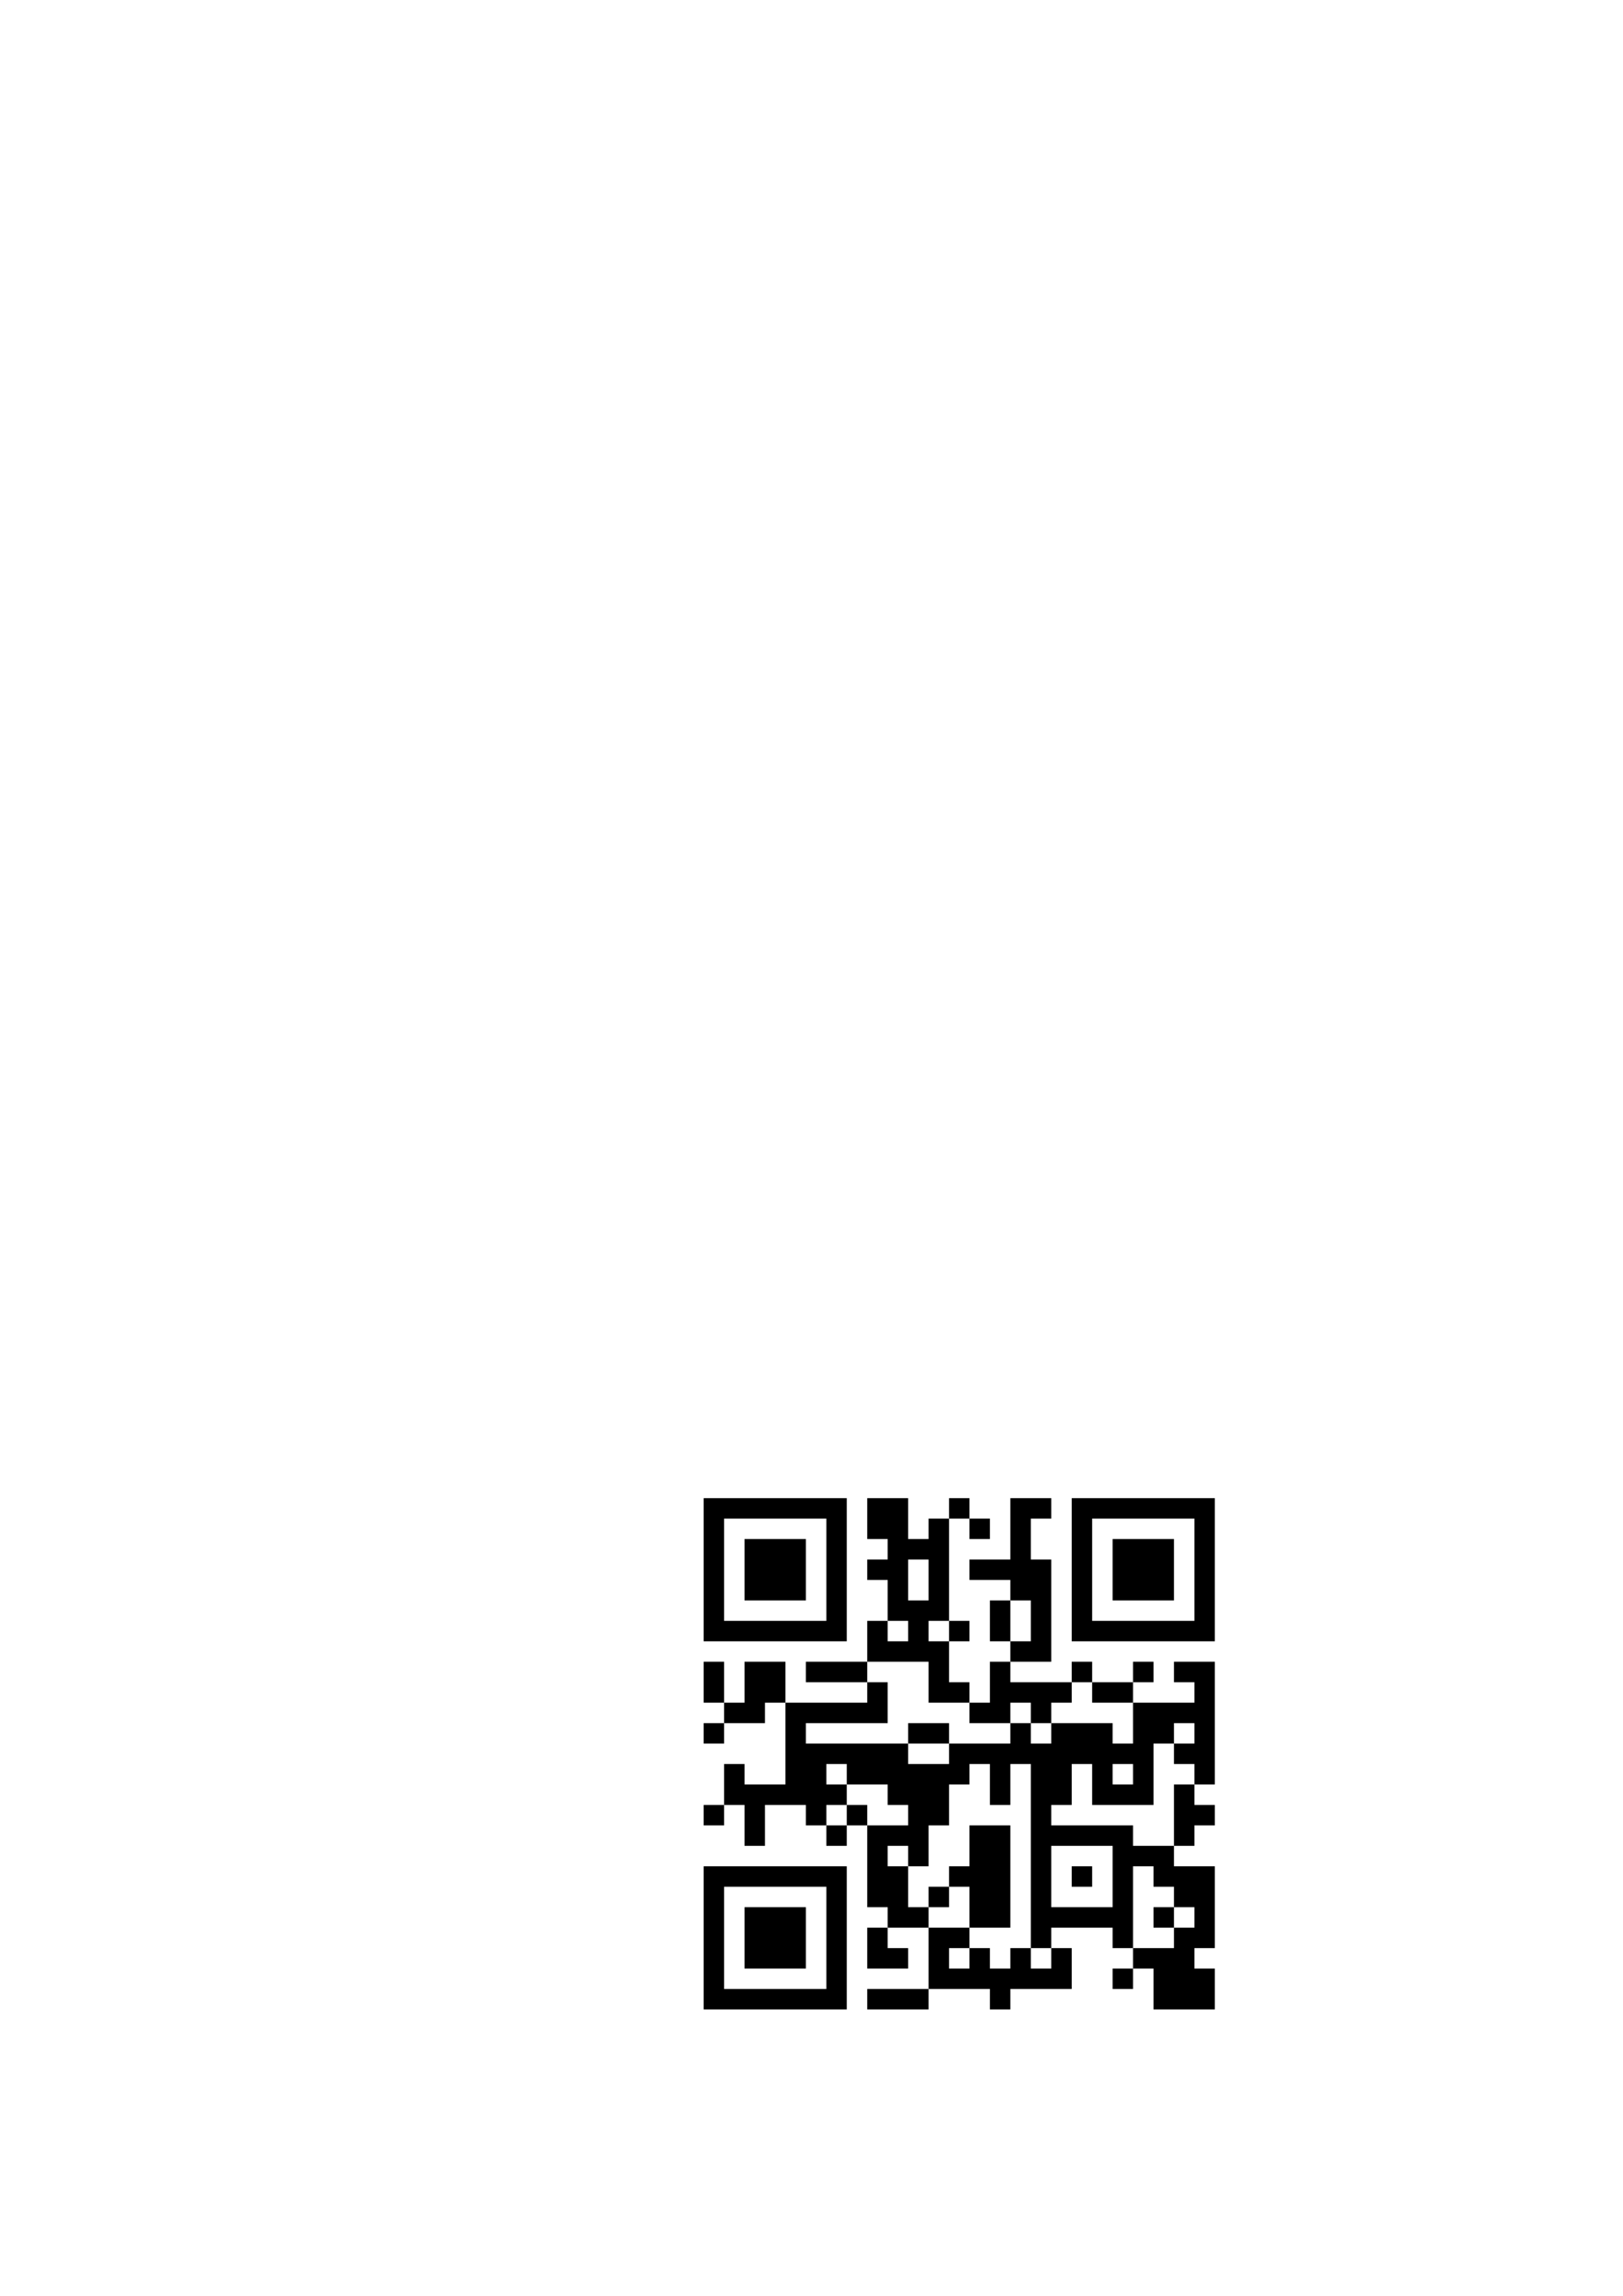 <?xml version="1.0" encoding="UTF-8" standalone="no"?>
<!-- Created with Inkscape (http://www.inkscape.org/) -->

<svg
   width="210mm"
   height="297mm"
   viewBox="0 0 210 297"
   version="1.1"
   id="svg77143"
   xml:space="preserve"
   inkscape:export-filename="thereuglowQR.svg"
   inkscape:export-xdpi="144"
   inkscape:export-ydpi="144"
   xmlns:inkscape="http://www.inkscape.org/namespaces/inkscape"
   xmlns:sodipodi="http://sodipodi.sourceforge.net/DTD/sodipodi-0.dtd"
   xmlns="http://www.w3.org/2000/svg"
   xmlns:svg="http://www.w3.org/2000/svg"><sodipodi:namedview
     id="namedview77145"
     pagecolor="#505050"
     bordercolor="#eeeeee"
     borderopacity="1"
     inkscape:showpageshadow="0"
     inkscape:pageopacity="0"
     inkscape:pagecheckerboard="0"
     inkscape:deskcolor="#505050"
     inkscape:document-units="mm"
     showgrid="false" /><defs
     id="defs77140" /><g
     inkscape:label="Layer 1"
     inkscape:groupmode="layer"
     id="layer1"><path
       style="fill:#000000;stroke-width:0.265"
       d="M 91.044,250.695 V 241.435 H 100.304 109.564 V 250.695 259.955 H 100.304 91.044 Z M 106.919,250.695 V 244.08 H 100.304 93.689 V 250.695 257.31 H 100.304 106.919 Z M 96.335,250.695 V 246.726 H 100.304 104.273 V 250.695 254.664 H 100.304 96.335 Z M 112.21,258.633 V 257.31 H 116.179 120.148 V 253.341 249.372 H 117.502 114.856 V 250.695 252.018 H 116.179 117.502 V 253.341 254.664 H 114.856 112.21 V 252.018 249.372 H 113.533 114.856 V 248.049 246.726 H 113.533 112.21 V 241.435 236.143 H 110.887 109.564 V 237.466 238.789 H 108.242 106.919 V 237.466 236.143 H 105.596 104.273 V 234.82 233.497 H 101.627 98.981 V 236.143 238.789 H 97.658 96.335 V 236.143 233.497 H 95.012 93.689 V 234.82 236.143 H 92.367 91.044 V 234.82 233.497 H 92.367 93.689 V 230.851 228.205 H 95.012 96.335 V 229.528 230.851 H 98.981 101.627 V 225.56 220.268 H 100.304 98.981 V 221.591 222.914 H 96.335 93.689 V 224.237 225.56 H 92.367 91.044 V 224.237 222.914 H 92.367 93.689 V 221.591 220.268 H 92.367 91.044 V 217.622 214.976 H 92.367 93.689 V 217.622 220.268 H 95.012 96.335 V 217.622 214.976 H 98.981 101.627 V 217.622 220.268 H 106.919 112.21 V 218.945 217.622 H 108.242 104.273 V 216.299 214.976 H 108.242 112.21 V 212.33 209.685 H 113.533 114.856 V 207.039 204.393 H 113.533 112.21 V 203.07 201.747 H 113.533 114.856 V 200.424 199.101 H 113.533 112.21 V 196.455 193.81 H 114.856 117.502 V 196.455 199.101 H 118.825 120.148 V 197.778 196.455 H 121.471 122.794 V 195.133 193.81 H 124.117 125.439 V 195.133 196.455 H 126.762 128.085 V 197.778 199.101 H 126.762 125.439 V 197.778 196.455 H 124.117 122.794 V 203.07 209.685 H 124.117 125.439 V 211.008 212.33 H 124.117 122.794 V 214.976 217.622 H 124.117 125.439 V 218.945 220.268 H 126.762 128.085 V 217.622 214.976 H 129.408 130.731 V 213.653 212.33 H 129.408 128.085 V 209.685 207.039 H 129.408 130.731 V 205.716 204.393 H 128.085 125.439 V 203.07 201.747 H 128.085 130.731 V 197.778 193.81 H 133.377 136.023 V 195.133 196.455 H 134.7 133.377 V 199.101 201.747 H 134.7 136.023 V 208.362 214.976 H 133.377 130.731 V 216.299 217.622 H 134.7 138.669 V 216.299 214.976 H 139.992 141.314 V 216.299 217.622 H 143.96 146.606 V 216.299 214.976 H 147.929 149.252 V 216.299 217.622 H 147.929 146.606 V 218.945 220.268 H 150.575 154.544 V 218.945 217.622 H 153.221 151.898 V 216.299 214.976 H 154.544 157.189 V 222.914 230.851 H 155.867 154.544 V 232.174 233.497 H 155.867 157.189 V 234.82 236.143 H 155.867 154.544 V 237.466 238.789 H 153.221 151.898 V 240.112 241.435 H 154.544 157.189 V 246.726 252.018 H 155.867 154.544 V 253.341 254.664 H 155.867 157.189 V 257.31 259.955 H 153.221 149.252 V 257.31 254.664 H 147.929 146.606 V 255.987 257.31 H 145.283 143.96 V 255.987 254.664 H 145.283 146.606 V 253.341 252.018 H 145.283 143.96 V 250.695 249.372 H 139.992 136.023 V 250.695 252.018 H 137.346 138.669 V 254.664 257.31 H 134.7 130.731 V 258.633 259.955 H 129.408 128.085 V 258.633 257.31 H 124.117 120.148 V 258.633 259.955 H 116.179 112.21 Z M 125.439,253.341 V 252.018 H 126.762 128.085 V 253.341 254.664 H 129.408 130.731 V 253.341 252.018 H 132.054 133.377 V 253.341 254.664 H 134.7 136.023 V 253.341 252.018 H 134.7 133.377 V 240.112 228.205 H 132.054 130.731 V 230.851 233.497 H 129.408 128.085 V 230.851 228.205 H 126.762 125.439 V 229.528 230.851 H 124.117 122.794 V 233.497 236.143 H 121.471 120.148 V 238.789 241.435 H 118.825 117.502 V 240.112 238.789 H 116.179 114.856 V 240.112 241.435 H 116.179 117.502 V 244.08 246.726 H 118.825 120.148 V 248.049 249.372 H 122.794 125.439 V 250.695 252.018 H 124.117 122.794 V 253.341 254.664 H 124.117 125.439 Z M 125.439,246.726 V 244.08 H 124.117 122.794 V 245.403 246.726 H 121.471 120.148 V 245.403 244.08 H 121.471 122.794 V 242.758 241.435 H 124.117 125.439 V 238.789 236.143 H 128.085 130.731 V 242.758 249.372 H 128.085 125.439 Z M 151.898,250.695 V 249.372 H 153.221 154.544 V 248.049 246.726 H 153.221 151.898 V 245.403 244.08 H 150.575 149.252 V 242.758 241.435 H 147.929 146.606 V 246.726 252.018 H 149.252 151.898 Z M 149.252,248.049 V 246.726 H 150.575 151.898 V 248.049 249.372 H 150.575 149.252 Z M 143.96,242.758 V 238.789 H 139.992 136.023 V 242.758 246.726 H 139.992 143.96 Z M 138.669,242.758 V 241.435 H 139.992 141.314 V 242.758 244.08 H 139.992 138.669 Z M 151.898,234.82 V 230.851 H 153.221 154.544 V 229.528 228.205 H 153.221 151.898 V 226.883 225.56 H 153.221 154.544 V 224.237 222.914 H 153.221 151.898 V 224.237 225.56 H 150.575 149.252 V 229.528 233.497 H 145.283 141.314 V 230.851 228.205 H 139.992 138.669 V 230.851 233.497 H 137.346 136.023 V 234.82 236.143 H 141.314 146.606 V 237.466 238.789 H 149.252 151.898 Z M 109.564,234.82 V 233.497 H 110.887 112.21 V 234.82 236.143 H 114.856 117.502 V 234.82 233.497 H 116.179 114.856 V 232.174 230.851 H 112.21 109.564 V 229.528 228.205 H 108.242 106.919 V 229.528 230.851 H 108.242 109.564 V 232.174 233.497 H 108.242 106.919 V 234.82 236.143 H 108.242 109.564 Z M 146.606,229.528 V 228.205 H 145.283 143.96 V 229.528 230.851 H 145.283 146.606 Z M 122.794,226.883 V 225.56 H 126.762 130.731 V 224.237 222.914 H 132.054 133.377 V 224.237 225.56 H 134.7 136.023 V 224.237 222.914 H 139.992 143.96 V 224.237 225.56 H 145.283 146.606 V 222.914 220.268 H 143.96 141.314 V 218.945 217.622 H 139.992 138.669 V 218.945 220.268 H 137.346 136.023 V 221.591 222.914 H 134.7 133.377 V 221.591 220.268 H 132.054 130.731 V 221.591 222.914 H 128.085 125.439 V 221.591 220.268 H 122.794 120.148 V 217.622 214.976 H 116.179 112.21 V 216.299 217.622 H 113.533 114.856 V 220.268 222.914 H 109.564 104.273 V 224.237 225.56 H 110.887 117.502 V 226.883 228.205 H 120.148 122.794 Z M 117.502,224.237 V 222.914 H 120.148 122.794 V 224.237 225.56 H 120.148 117.502 Z M 117.502,211.008 V 209.685 H 116.179 114.856 V 211.008 212.33 H 116.179 117.502 Z M 122.794,211.008 V 209.685 H 121.471 120.148 V 211.008 212.33 H 121.471 122.794 Z M 133.377,209.685 V 207.039 H 132.054 130.731 V 209.685 212.33 H 132.054 133.377 Z M 120.148,204.393 V 201.747 H 118.825 117.502 V 204.393 207.039 H 118.825 120.148 Z M 91.044,203.07 V 193.81 H 100.304 109.564 V 203.07 212.33 H 100.304 91.044 Z M 106.919,203.07 V 196.455 H 100.304 93.689 V 203.07 209.685 H 100.304 106.919 Z M 96.335,203.07 V 199.101 H 100.304 104.273 V 203.07 207.039 H 100.304 96.335 Z M 138.669,203.07 V 193.81 H 147.929 157.189 V 203.07 212.33 H 147.929 138.669 Z M 154.544,203.07 V 196.455 H 147.929 141.314 V 203.07 209.685 H 147.929 154.544 Z M 143.96,203.07 V 199.101 H 147.929 151.898 V 203.07 207.039 H 147.929 143.96 Z"
       id="path78002" /></g></svg>
